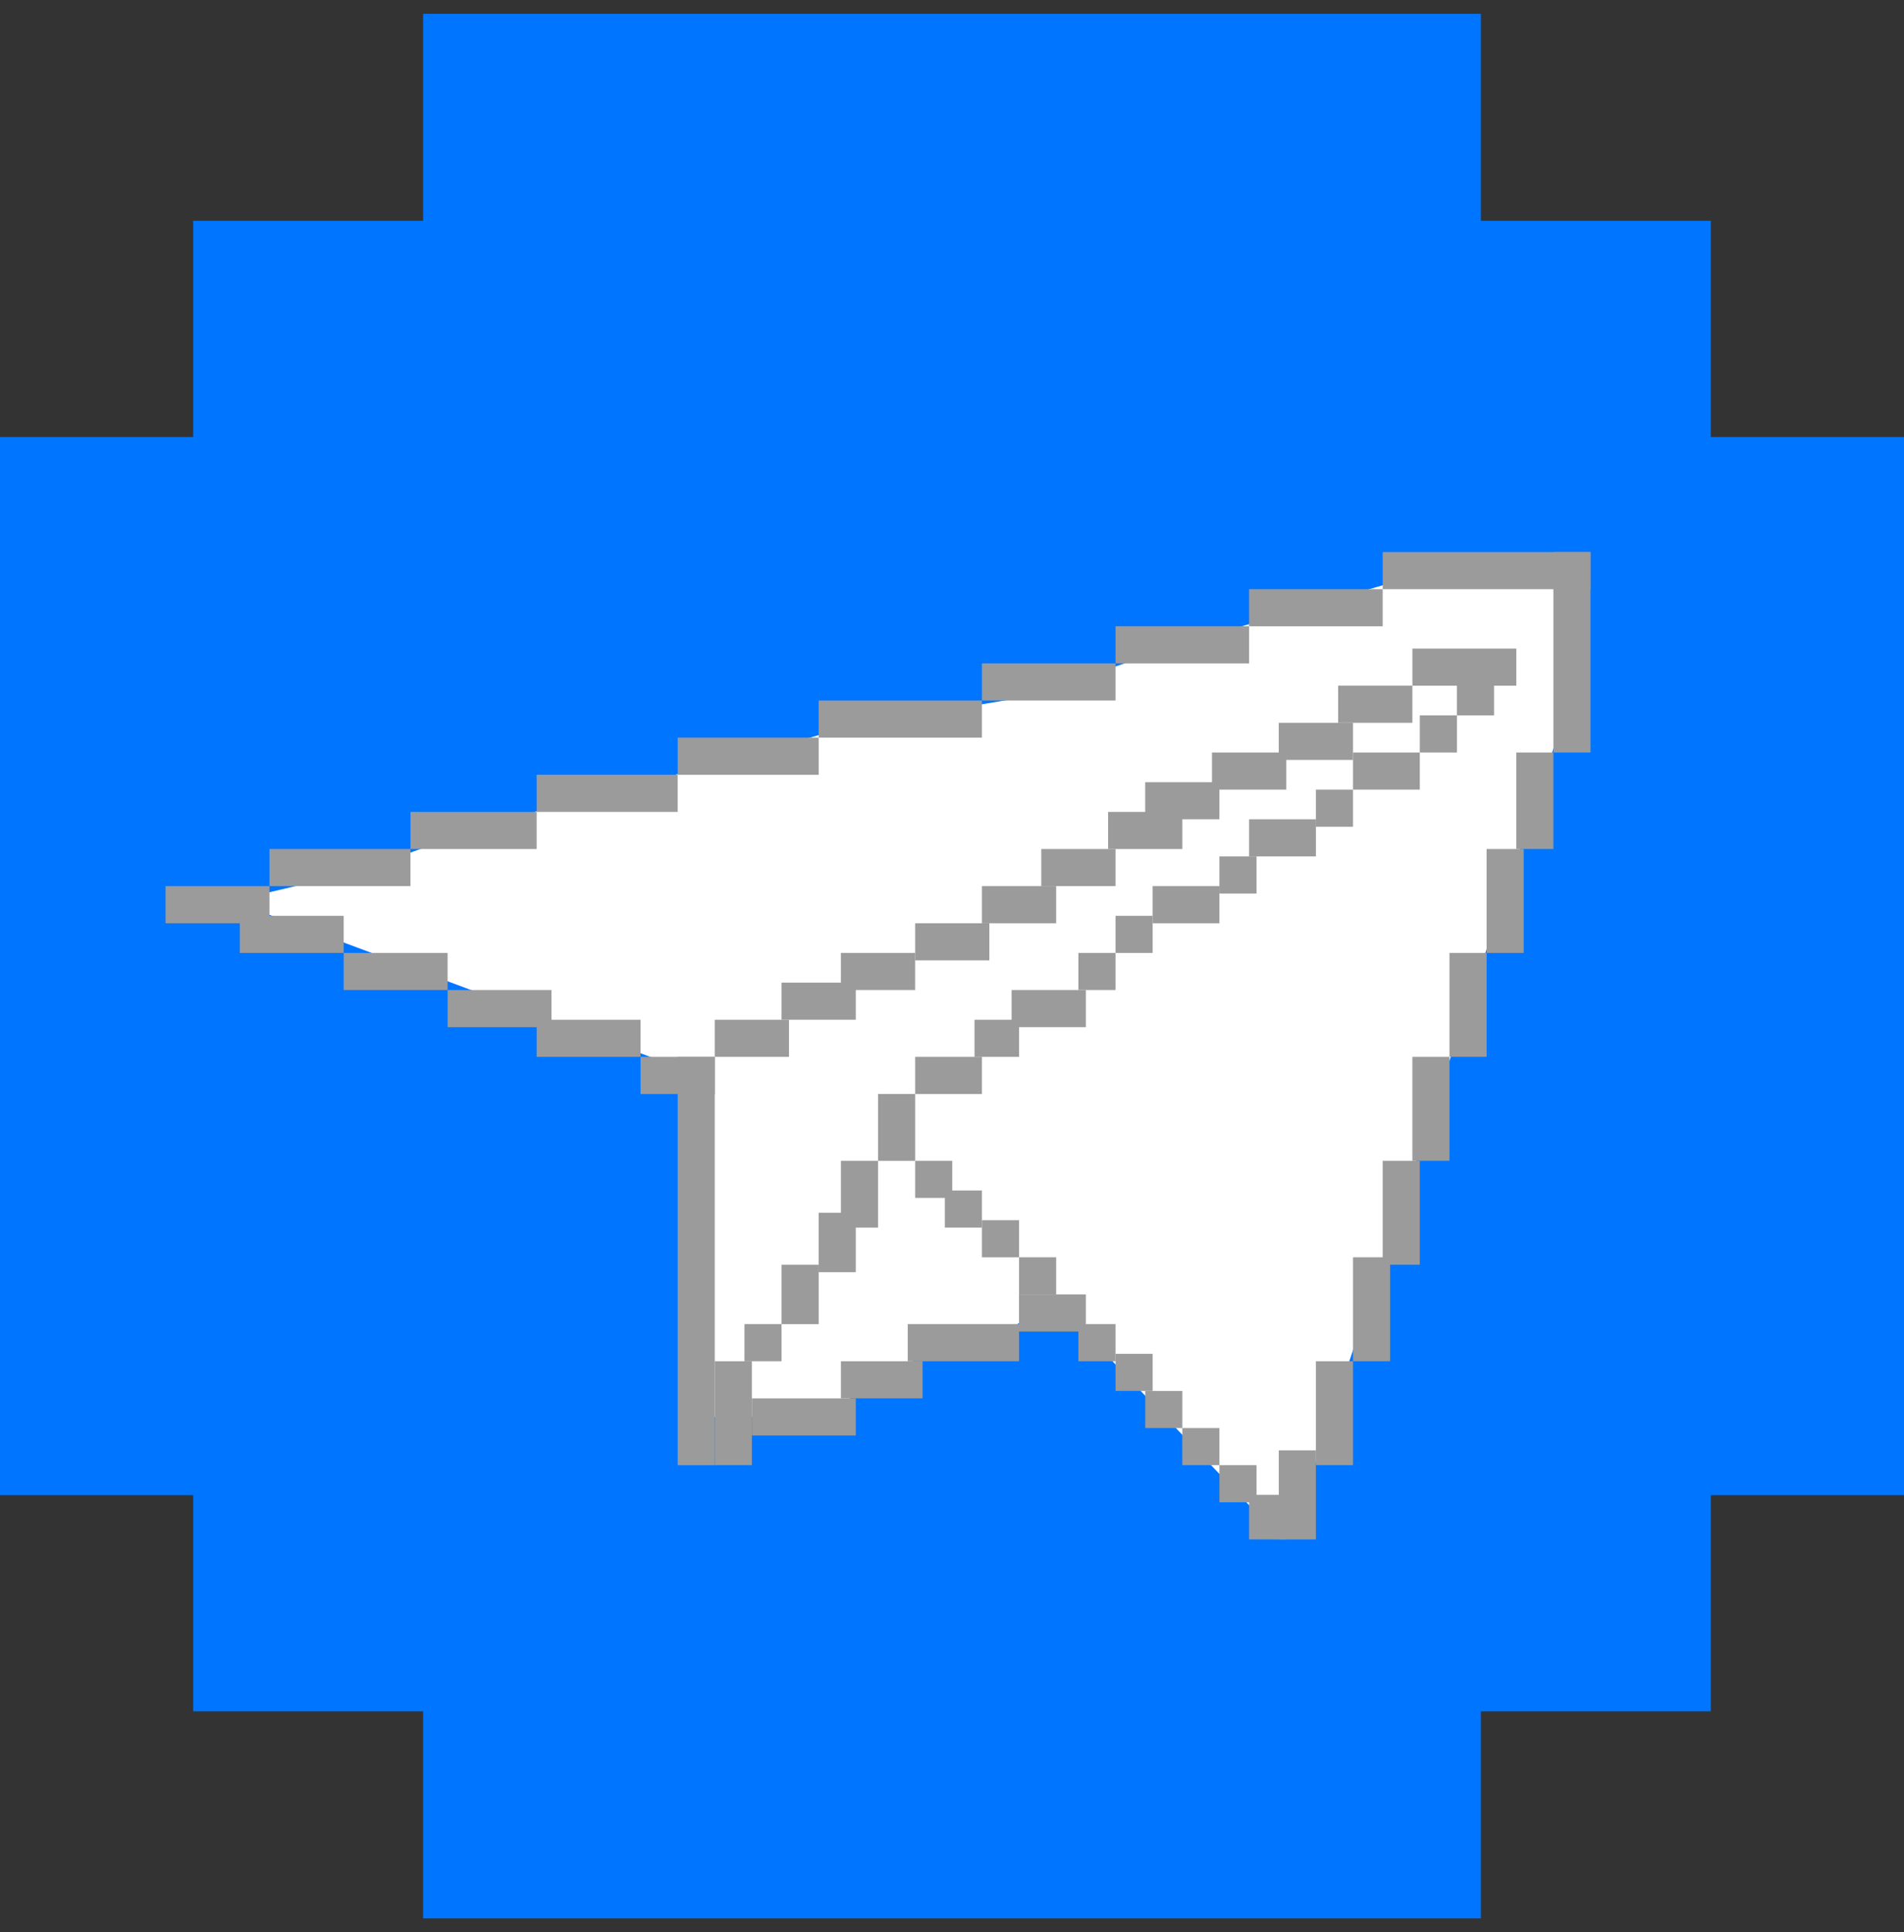 <svg width="69" height="70" viewBox="0 0 69 70" fill="none" xmlns="http://www.w3.org/2000/svg">
<rect x="0" y="0" width="69" height="70" fill="#333333" stroke="none"/>
<path fill-rule="evenodd" clip-rule="evenodd" d="M15.333 0.5H53.667V8H62V15.833H69V54.167H62V62H53.667V69.5H15.333V62H7V54.167H0V15.833H7V8H15.333V0.5Z" fill="#0075FF"/>
<path d="M12.993 31.565L8.421 32.641L25.365 38.961V51.333H28.861L31.954 50.257L33.702 48.778H35.45L38.274 47.164L45.805 55.099H46.881L47.688 52.947L56.563 26.32V20.807H51.453L46.881 22.152L43.116 23.227L37.199 25.245L30.744 26.32L26.575 27.531L20.255 29.145L16.355 30.355L12.993 31.565Z" fill="white"/>
<rect x="6" y="32.103" width="3.765" height="1.345" fill="#9B9B9B"/>
<rect x="9.765" y="30.758" width="5.11" height="1.345" fill="#9B9B9B"/>
<rect x="14.876" y="29.414" width="4.572" height="1.345" fill="#9B9B9B"/>
<rect x="19.448" y="28.069" width="5.11" height="1.345" fill="#9B9B9B"/>
<rect x="24.558" y="26.724" width="5.11" height="1.345" fill="#9B9B9B"/>
<rect x="29.668" y="25.379" width="5.917" height="1.345" fill="#9B9B9B"/>
<rect x="35.585" y="24.034" width="4.841" height="1.345" fill="#9B9B9B"/>
<rect x="40.426" y="22.689" width="4.841" height="1.345" fill="#9B9B9B"/>
<rect x="45.267" y="21.345" width="4.841" height="1.345" fill="#9B9B9B"/>
<rect x="50.108" y="20" width="7.531" height="1.345" fill="#9B9B9B"/>
<rect x="57.639" y="20" width="7.262" height="1.345" transform="rotate(90 57.639 20)" fill="#9B9B9B"/>
<rect x="56.294" y="27.262" width="3.496" height="1.345" transform="rotate(90 56.294 27.262)" fill="#9B9B9B"/>
<rect x="55.218" y="30.758" width="3.765" height="1.345" transform="rotate(90 55.218 30.758)" fill="#9B9B9B"/>
<rect x="53.874" y="34.523" width="3.765" height="1.345" transform="rotate(90 53.874 34.523)" fill="#9B9B9B"/>
<rect x="52.529" y="38.289" width="3.765" height="1.345" transform="rotate(90 52.529 38.289)" fill="#9B9B9B"/>
<rect x="51.453" y="42.054" width="3.765" height="1.345" transform="rotate(90 51.453 42.054)" fill="#9B9B9B"/>
<rect x="50.377" y="45.55" width="3.765" height="1.345" transform="rotate(90 50.377 45.55)" fill="#9B9B9B"/>
<rect x="49.032" y="49.316" width="3.765" height="1.345" transform="rotate(90 49.032 49.316)" fill="#9B9B9B"/>
<rect x="47.688" y="52.544" width="3.227" height="1.345" transform="rotate(90 47.688 52.544)" fill="#9B9B9B"/>
<rect x="24.558" y="38.289" width="1.345" height="14.793" fill="#9B9B9B"/>
<rect x="25.903" y="49.316" width="1.345" height="3.765" fill="#9B9B9B"/>
<rect x="26.978" y="47.971" width="1.345" height="1.345" fill="#9B9B9B"/>
<rect x="28.323" y="45.82" width="1.345" height="2.152" fill="#9B9B9B"/>
<rect x="29.668" y="43.937" width="1.345" height="2.152" fill="#9B9B9B"/>
<rect x="30.475" y="42.054" width="1.345" height="2.421" fill="#9B9B9B"/>
<rect x="31.82" y="39.634" width="1.345" height="2.421" fill="#9B9B9B"/>
<rect x="31.013" y="50.661" width="1.345" height="3.765" transform="rotate(90 31.013 50.661)" fill="#9B9B9B"/>
<rect x="23.213" y="36.944" width="1.345" height="3.765" transform="rotate(90 23.213 36.944)" fill="#9B9B9B"/>
<rect x="25.903" y="38.289" width="1.345" height="2.69" transform="rotate(90 25.903 38.289)" fill="#9B9B9B"/>
<rect x="28.592" y="36.944" width="1.345" height="2.69" transform="rotate(90 28.592 36.944)" fill="#9B9B9B"/>
<rect x="31.013" y="35.599" width="1.345" height="2.69" transform="rotate(90 31.013 35.599)" fill="#9B9B9B"/>
<rect x="33.164" y="34.523" width="1.345" height="2.69" transform="rotate(90 33.164 34.523)" fill="#9B9B9B"/>
<rect x="35.854" y="33.448" width="1.345" height="2.69" transform="rotate(90 35.854 33.448)" fill="#9B9B9B"/>
<rect x="38.275" y="32.103" width="1.345" height="2.69" transform="rotate(90 38.275 32.103)" fill="#9B9B9B"/>
<rect x="40.426" y="30.758" width="1.345" height="2.69" transform="rotate(90 40.426 30.758)" fill="#9B9B9B"/>
<rect x="42.847" y="29.414" width="1.345" height="2.69" transform="rotate(90 42.847 29.414)" fill="#9B9B9B"/>
<rect x="44.191" y="28.337" width="1.345" height="2.69" transform="rotate(90 44.191 28.337)" fill="#9B9B9B"/>
<rect x="46.612" y="27.262" width="1.345" height="2.69" transform="rotate(90 46.612 27.262)" fill="#9B9B9B"/>
<rect x="49.032" y="26.186" width="1.345" height="2.69" transform="rotate(90 49.032 26.186)" fill="#9B9B9B"/>
<rect x="51.184" y="24.841" width="1.345" height="2.69" transform="rotate(90 51.184 24.841)" fill="#9B9B9B"/>
<rect x="54.95" y="23.497" width="1.345" height="3.765" transform="rotate(90 54.95 23.497)" fill="#9B9B9B"/>
<rect x="19.986" y="35.868" width="1.345" height="3.765" transform="rotate(90 19.986 35.868)" fill="#9B9B9B"/>
<rect x="16.22" y="34.523" width="1.345" height="3.765" transform="rotate(90 16.22 34.523)" fill="#9B9B9B"/>
<rect x="12.455" y="33.179" width="1.345" height="3.765" transform="rotate(90 12.455 33.179)" fill="#9B9B9B"/>
<rect x="33.433" y="49.316" width="1.345" height="2.958" transform="rotate(90 33.433 49.316)" fill="#9B9B9B"/>
<rect x="36.93" y="47.971" width="1.345" height="4.034" transform="rotate(90 36.93 47.971)" fill="#9B9B9B"/>
<rect x="39.35" y="46.895" width="1.345" height="2.421" transform="rotate(90 39.35 46.895)" fill="#9B9B9B"/>
<rect x="35.585" y="38.289" width="1.345" height="2.421" transform="rotate(90 35.585 38.289)" fill="#9B9B9B"/>
<rect x="36.93" y="36.944" width="1.345" height="1.614" transform="rotate(90 36.93 36.944)" fill="#9B9B9B"/>
<rect x="39.35" y="35.868" width="1.345" height="2.69" transform="rotate(90 39.35 35.868)" fill="#9B9B9B"/>
<rect x="40.426" y="34.523" width="1.345" height="1.345" transform="rotate(90 40.426 34.523)" fill="#9B9B9B"/>
<rect x="41.771" y="33.179" width="1.345" height="1.345" transform="rotate(90 41.771 33.179)" fill="#9B9B9B"/>
<rect x="49.032" y="28.607" width="1.345" height="1.345" transform="rotate(90 49.032 28.607)" fill="#9B9B9B"/>
<rect x="52.798" y="25.917" width="1.345" height="1.345" transform="rotate(90 52.798 25.917)" fill="#9B9B9B"/>
<rect x="54.143" y="24.572" width="1.345" height="1.345" transform="rotate(90 54.143 24.572)" fill="#9B9B9B"/>
<rect x="34.509" y="42.054" width="1.345" height="1.345" transform="rotate(90 34.509 42.054)" fill="#9B9B9B"/>
<rect x="35.585" y="43.13" width="1.345" height="1.345" transform="rotate(90 35.585 43.13)" fill="#9B9B9B"/>
<rect x="36.93" y="44.206" width="1.345" height="1.345" transform="rotate(90 36.93 44.206)" fill="#9B9B9B"/>
<rect x="38.275" y="45.55" width="1.345" height="1.345" transform="rotate(90 38.275 45.55)" fill="#9B9B9B"/>
<rect x="40.426" y="47.971" width="1.345" height="1.345" transform="rotate(90 40.426 47.971)" fill="#9B9B9B"/>
<rect x="41.771" y="49.047" width="1.345" height="1.345" transform="rotate(90 41.771 49.047)" fill="#9B9B9B"/>
<rect x="42.847" y="50.392" width="1.345" height="1.345" transform="rotate(90 42.847 50.392)" fill="#9B9B9B"/>
<rect x="44.191" y="51.736" width="1.345" height="1.345" transform="rotate(90 44.191 51.736)" fill="#9B9B9B"/>
<rect x="45.536" y="53.081" width="1.345" height="1.345" transform="rotate(90 45.536 53.081)" fill="#9B9B9B"/>
<rect x="46.612" y="54.157" width="1.614" height="1.345" transform="rotate(90 46.612 54.157)" fill="#9B9B9B"/>
<rect x="45.536" y="31.027" width="1.345" height="1.345" transform="rotate(90 45.536 31.027)" fill="#9B9B9B"/>
<rect x="44.191" y="32.103" width="1.345" height="2.421" transform="rotate(90 44.191 32.103)" fill="#9B9B9B"/>
<rect x="47.688" y="29.682" width="1.345" height="2.421" transform="rotate(90 47.688 29.682)" fill="#9B9B9B"/>
<rect x="51.453" y="27.262" width="1.345" height="2.421" transform="rotate(90 51.453 27.262)" fill="#9B9B9B"/>
</svg>
